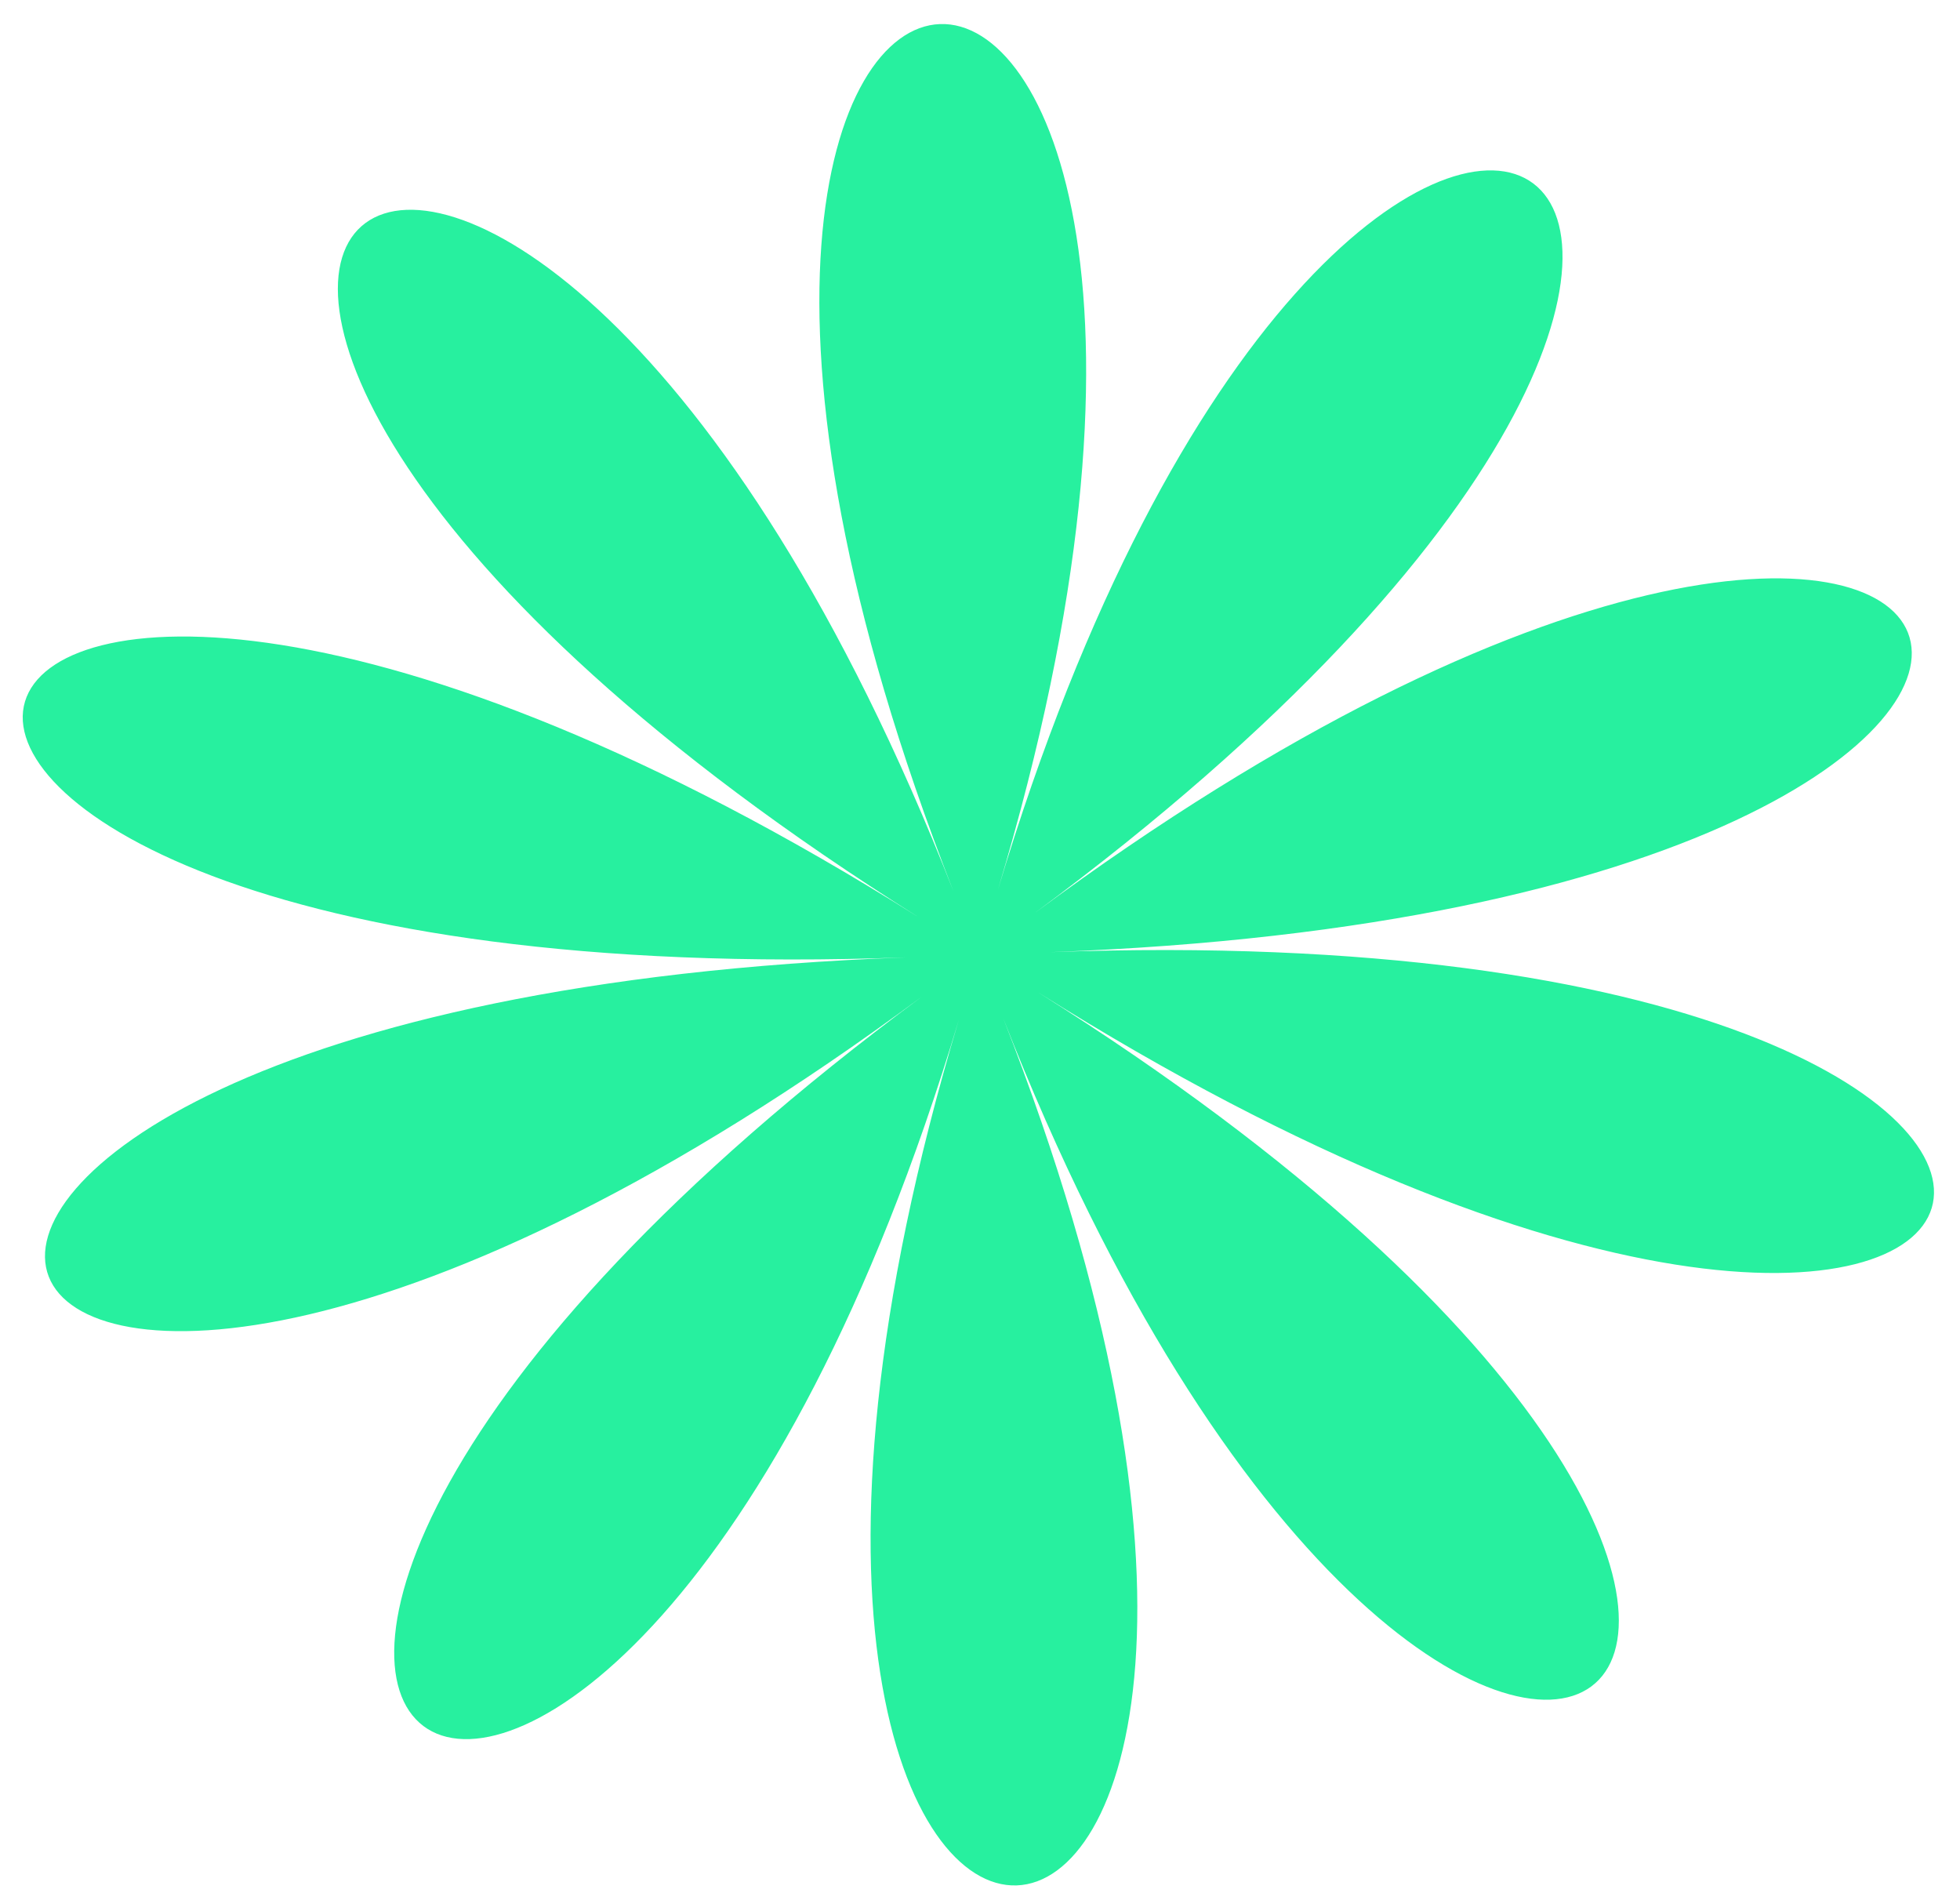 <svg width="29" height="28" viewBox="0 0 29 28" fill="none" xmlns="http://www.w3.org/2000/svg">
<path d="M14.843 15.061C21.456 31.935 8.984 32.39 14.187 15.085C8.985 32.39 -1.39 25.868 13.641 14.742C-1.39 25.868 -5.704 14.859 13.414 14.162C-5.704 14.859 -2.311 3.57 13.592 13.568C-2.311 3.57 7.495 -3.689 14.108 13.186C7.495 -3.689 19.967 -4.144 14.765 13.162C19.967 -4.143 30.341 2.379 15.311 13.505C30.342 2.379 34.656 13.387 15.538 14.085C34.656 13.387 31.262 24.677 15.359 14.679C31.262 24.677 21.456 31.935 14.843 15.061Z" fill="#27F09F"/>
</svg>
